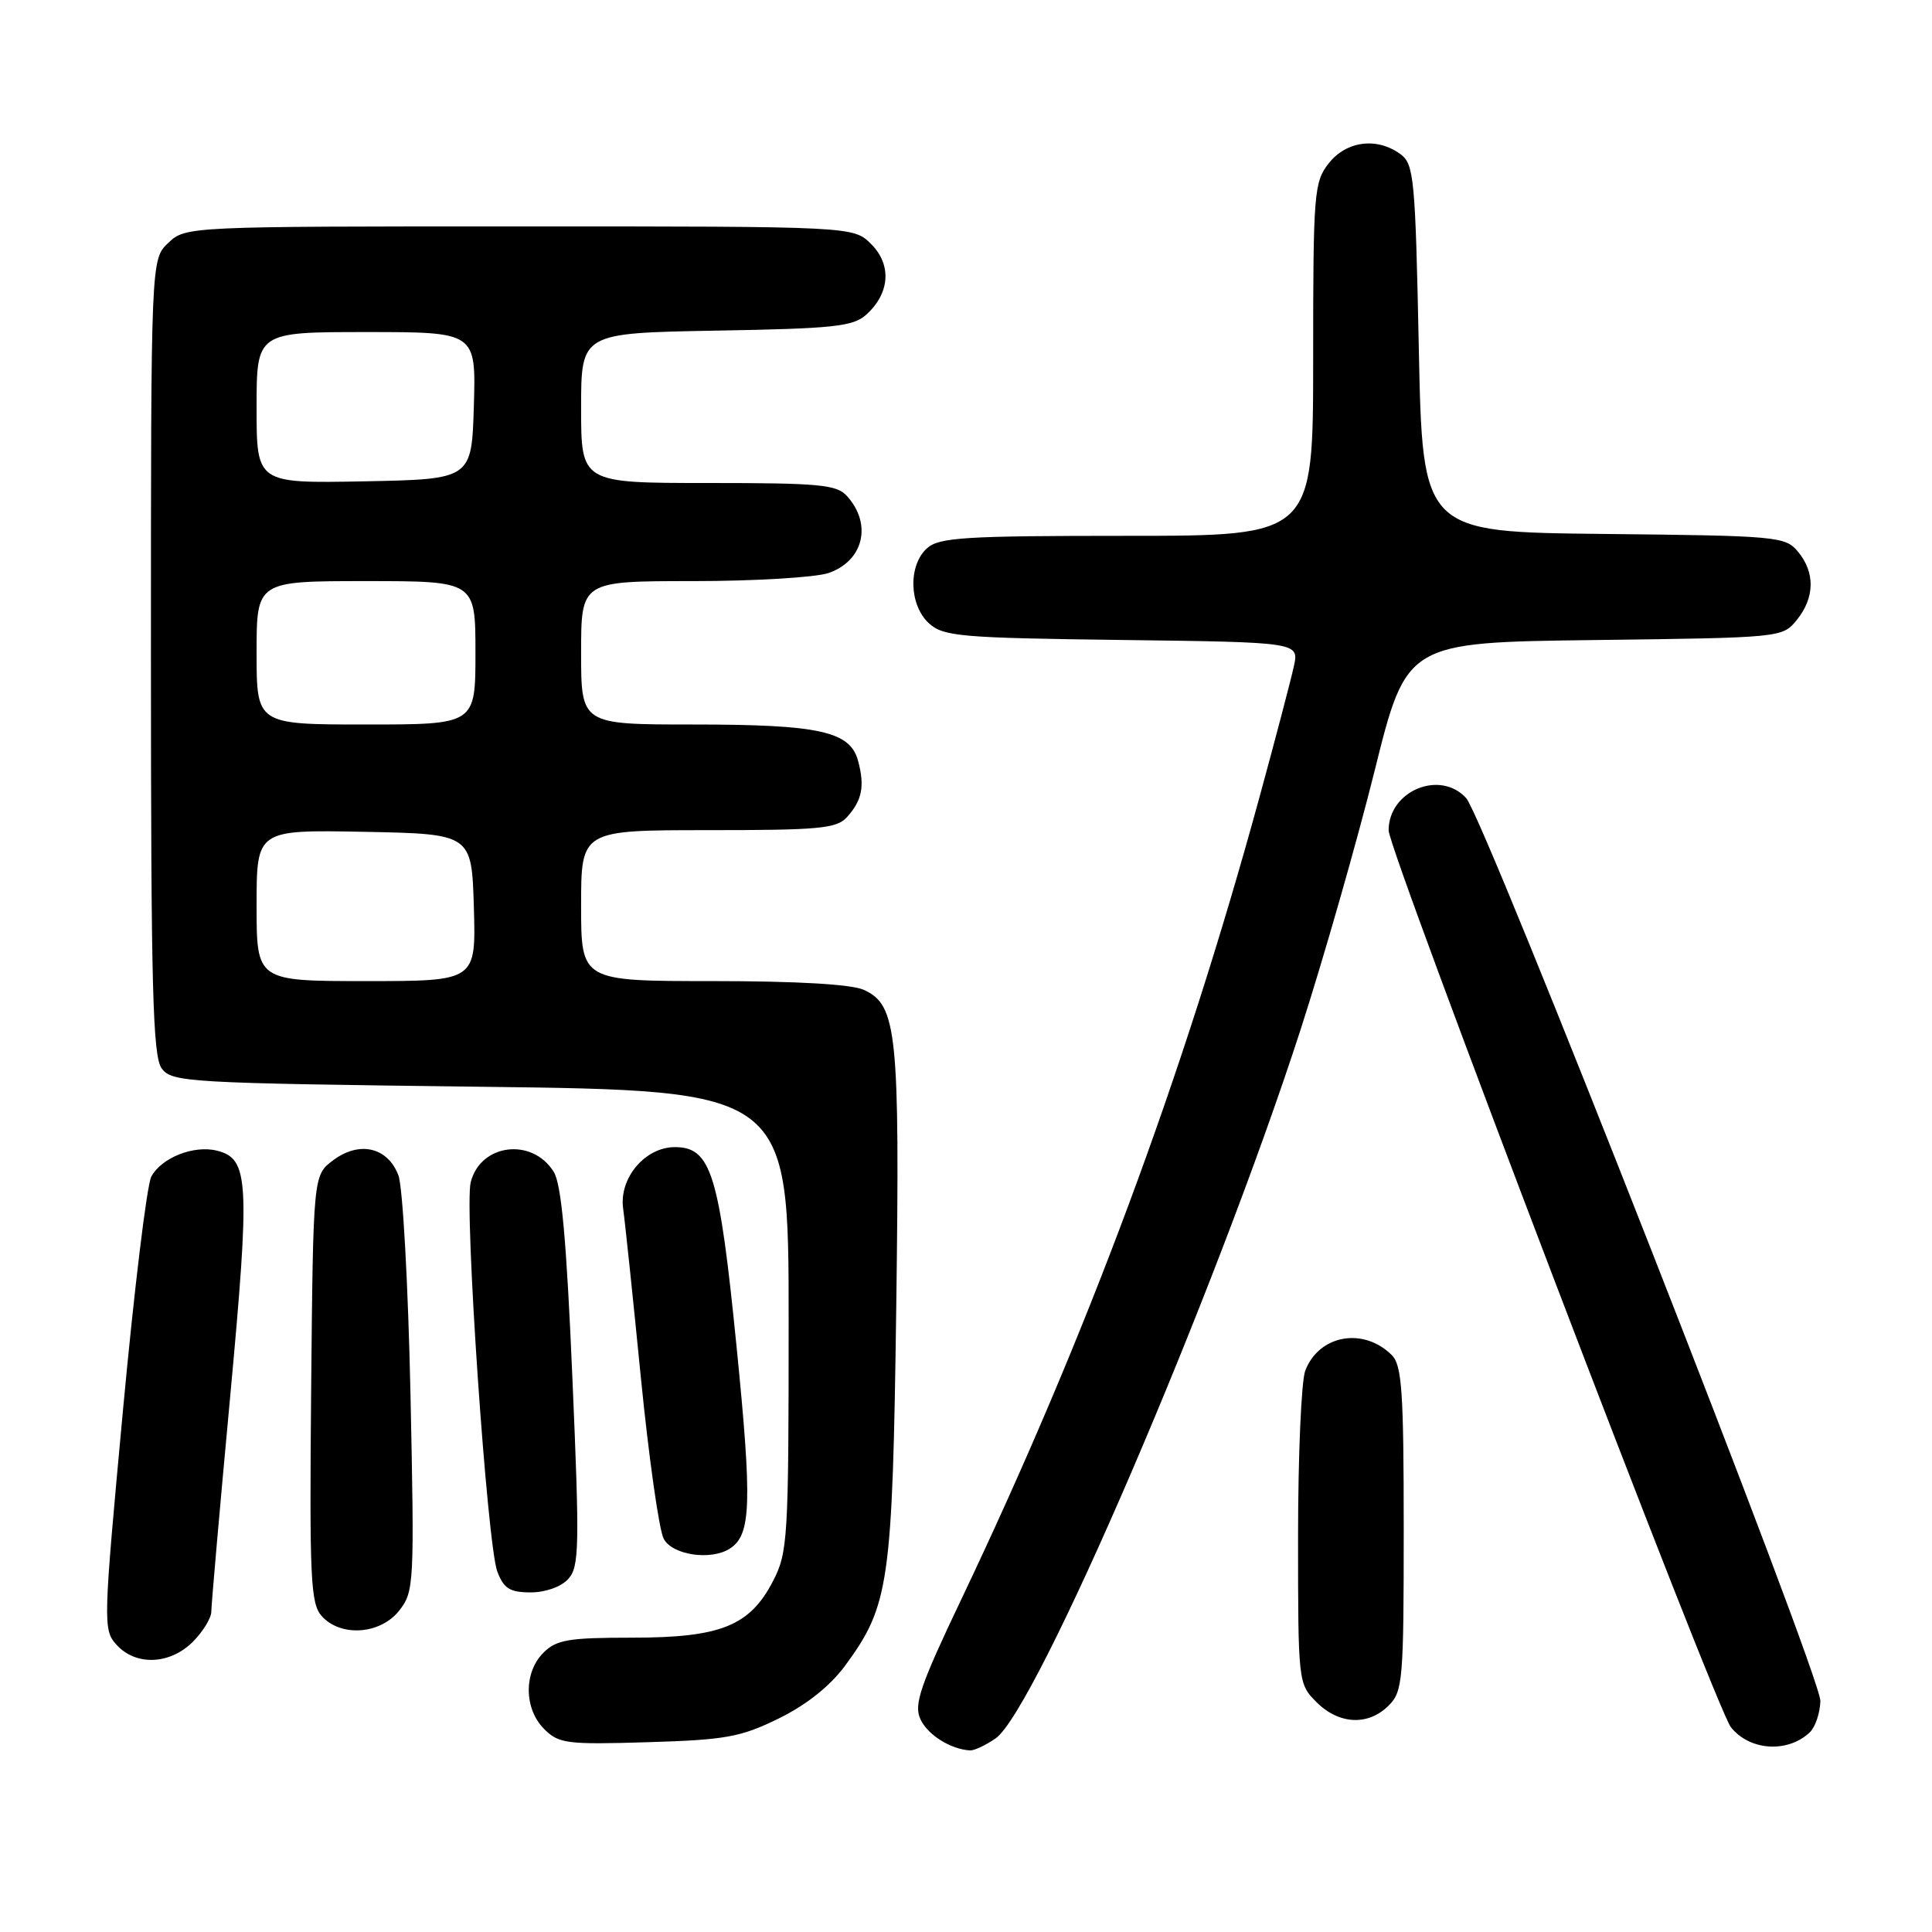 <?xml version="1.0" encoding="UTF-8" standalone="no"?>
<!DOCTYPE svg PUBLIC "-//W3C//DTD SVG 1.1//EN" "http://www.w3.org/Graphics/SVG/1.1/DTD/svg11.dtd" >
<svg xmlns="http://www.w3.org/2000/svg" xmlns:xlink="http://www.w3.org/1999/xlink" version="1.1" viewBox="0 0 256 256">
 <g >
 <path fill="currentColor"
d=" M 131.93 230.34 C 137.31 226.57 160.92 171.68 172.35 136.38 C 175.39 126.96 179.79 111.58 182.13 102.19 C 186.37 85.12 186.37 85.12 211.27 84.81 C 236.07 84.50 236.19 84.49 238.09 82.14 C 240.47 79.20 240.53 75.86 238.25 73.11 C 236.57 71.08 235.55 70.99 212.50 70.75 C 188.50 70.50 188.50 70.50 188.00 46.17 C 187.54 23.55 187.36 21.74 185.56 20.42 C 182.45 18.15 178.41 18.67 176.07 21.63 C 174.11 24.13 174.00 25.51 174.00 47.63 C 174.00 71.00 174.00 71.00 149.33 71.00 C 127.78 71.00 124.43 71.21 122.83 72.65 C 120.31 74.93 120.46 80.20 123.10 82.60 C 125.02 84.33 127.24 84.53 148.67 84.80 C 172.14 85.10 172.14 85.10 171.44 88.30 C 171.06 90.06 169.02 97.82 166.91 105.55 C 156.74 142.75 144.01 176.99 127.34 212.00 C 121.93 223.36 121.07 225.86 121.95 227.78 C 122.89 229.86 125.93 231.78 128.53 231.94 C 129.09 231.97 130.62 231.25 131.93 230.34 Z  M 239.81 229.54 C 240.53 228.86 241.16 227.00 241.21 225.40 C 241.30 222.10 196.73 108.47 194.28 105.76 C 190.83 101.95 184.00 104.78 184.00 110.03 C 184.00 112.76 227.34 226.33 229.35 228.86 C 231.83 231.99 236.88 232.32 239.81 229.54 Z  M 103.20 227.70 C 106.87 225.90 109.99 223.41 111.98 220.71 C 117.85 212.73 118.26 209.84 118.76 173.06 C 119.24 136.79 118.87 133.17 114.46 131.16 C 112.83 130.42 105.60 130.00 94.45 130.00 C 77.00 130.00 77.00 130.00 77.00 120.00 C 77.00 110.00 77.00 110.00 93.85 110.00 C 108.63 110.00 110.88 109.79 112.25 108.25 C 114.23 106.04 114.60 104.19 113.71 100.85 C 112.67 96.90 108.61 96.00 91.85 96.00 C 77.00 96.00 77.00 96.00 77.00 86.50 C 77.00 77.00 77.00 77.00 91.85 77.00 C 100.02 77.00 108.10 76.51 109.81 75.92 C 114.42 74.31 115.59 69.48 112.25 65.75 C 110.88 64.21 108.63 64.00 93.85 64.00 C 77.00 64.00 77.00 64.00 77.00 54.06 C 77.00 44.13 77.00 44.13 94.90 43.81 C 110.49 43.54 113.05 43.27 114.79 41.69 C 117.92 38.86 118.18 35.09 115.44 32.35 C 113.09 30.00 113.09 30.00 68.86 30.00 C 24.82 30.00 24.62 30.01 22.31 32.17 C 20.00 34.35 20.00 34.35 20.00 86.98 C 20.00 130.85 20.24 139.94 21.42 141.56 C 22.77 143.41 24.71 143.52 63.67 144.00 C 104.50 144.50 104.50 144.50 104.50 175.00 C 104.50 203.88 104.39 205.71 102.43 209.50 C 99.35 215.45 95.50 217.00 83.75 217.00 C 75.33 217.00 73.73 217.27 72.00 219.00 C 69.38 221.62 69.43 226.43 72.10 229.10 C 74.04 231.04 75.09 231.18 85.85 230.85 C 96.18 230.54 98.15 230.18 103.20 227.70 Z  M 184.00 226.00 C 185.88 224.12 186.00 222.67 186.00 202.57 C 186.00 184.43 185.76 180.90 184.43 179.57 C 180.67 175.81 174.76 176.87 172.95 181.63 C 172.43 183.00 172.00 192.90 172.00 203.61 C 172.00 222.96 172.02 223.11 174.45 225.55 C 177.43 228.52 181.30 228.70 184.00 226.00 Z  M 25.55 217.55 C 26.90 216.20 28.00 214.39 28.00 213.54 C 28.00 212.69 29.12 199.87 30.50 185.05 C 33.15 156.35 33.00 153.54 28.75 152.47 C 25.69 151.70 21.39 153.40 20.05 155.91 C 19.46 157.01 17.77 170.96 16.29 186.91 C 13.67 215.18 13.64 215.95 15.45 217.95 C 18.00 220.76 22.51 220.58 25.55 217.55 Z  M 52.90 213.41 C 54.87 210.90 54.92 209.91 54.39 184.66 C 54.08 170.27 53.37 157.26 52.79 155.74 C 51.38 152.01 47.63 151.14 44.16 153.73 C 41.50 155.71 41.50 155.71 41.23 184.01 C 41.00 209.28 41.15 212.50 42.64 214.15 C 45.17 216.95 50.41 216.57 52.90 213.41 Z  M 75.30 209.22 C 76.76 207.61 76.81 204.99 75.84 182.47 C 75.07 164.37 74.39 156.88 73.37 155.27 C 70.50 150.68 63.65 151.55 62.37 156.66 C 61.50 160.12 64.55 204.74 65.90 208.25 C 66.76 210.50 67.57 211.00 70.32 211.00 C 72.28 211.00 74.36 210.26 75.30 209.22 Z  M 96.69 205.21 C 99.54 203.40 99.68 199.29 97.60 178.45 C 95.31 155.52 94.23 152.00 89.43 152.00 C 85.46 152.00 82.00 156.12 82.57 160.16 C 82.83 162.00 83.89 172.12 84.93 182.66 C 85.98 193.19 87.33 202.75 87.95 203.91 C 89.10 206.05 94.17 206.81 96.69 205.21 Z  M 34.00 119.97 C 34.00 109.95 34.00 109.95 48.25 110.22 C 62.50 110.50 62.50 110.50 62.79 120.25 C 63.07 130.00 63.07 130.00 48.54 130.00 C 34.00 130.00 34.00 130.00 34.00 119.97 Z  M 34.00 86.50 C 34.00 77.00 34.00 77.00 48.50 77.00 C 63.00 77.00 63.00 77.00 63.00 86.50 C 63.00 96.00 63.00 96.00 48.50 96.00 C 34.00 96.00 34.00 96.00 34.00 86.50 Z  M 34.00 54.03 C 34.00 44.00 34.00 44.00 48.54 44.00 C 63.07 44.00 63.07 44.00 62.79 53.75 C 62.50 63.50 62.50 63.50 48.25 63.78 C 34.00 64.05 34.00 64.05 34.00 54.03 Z "/>
</g>
</svg>
